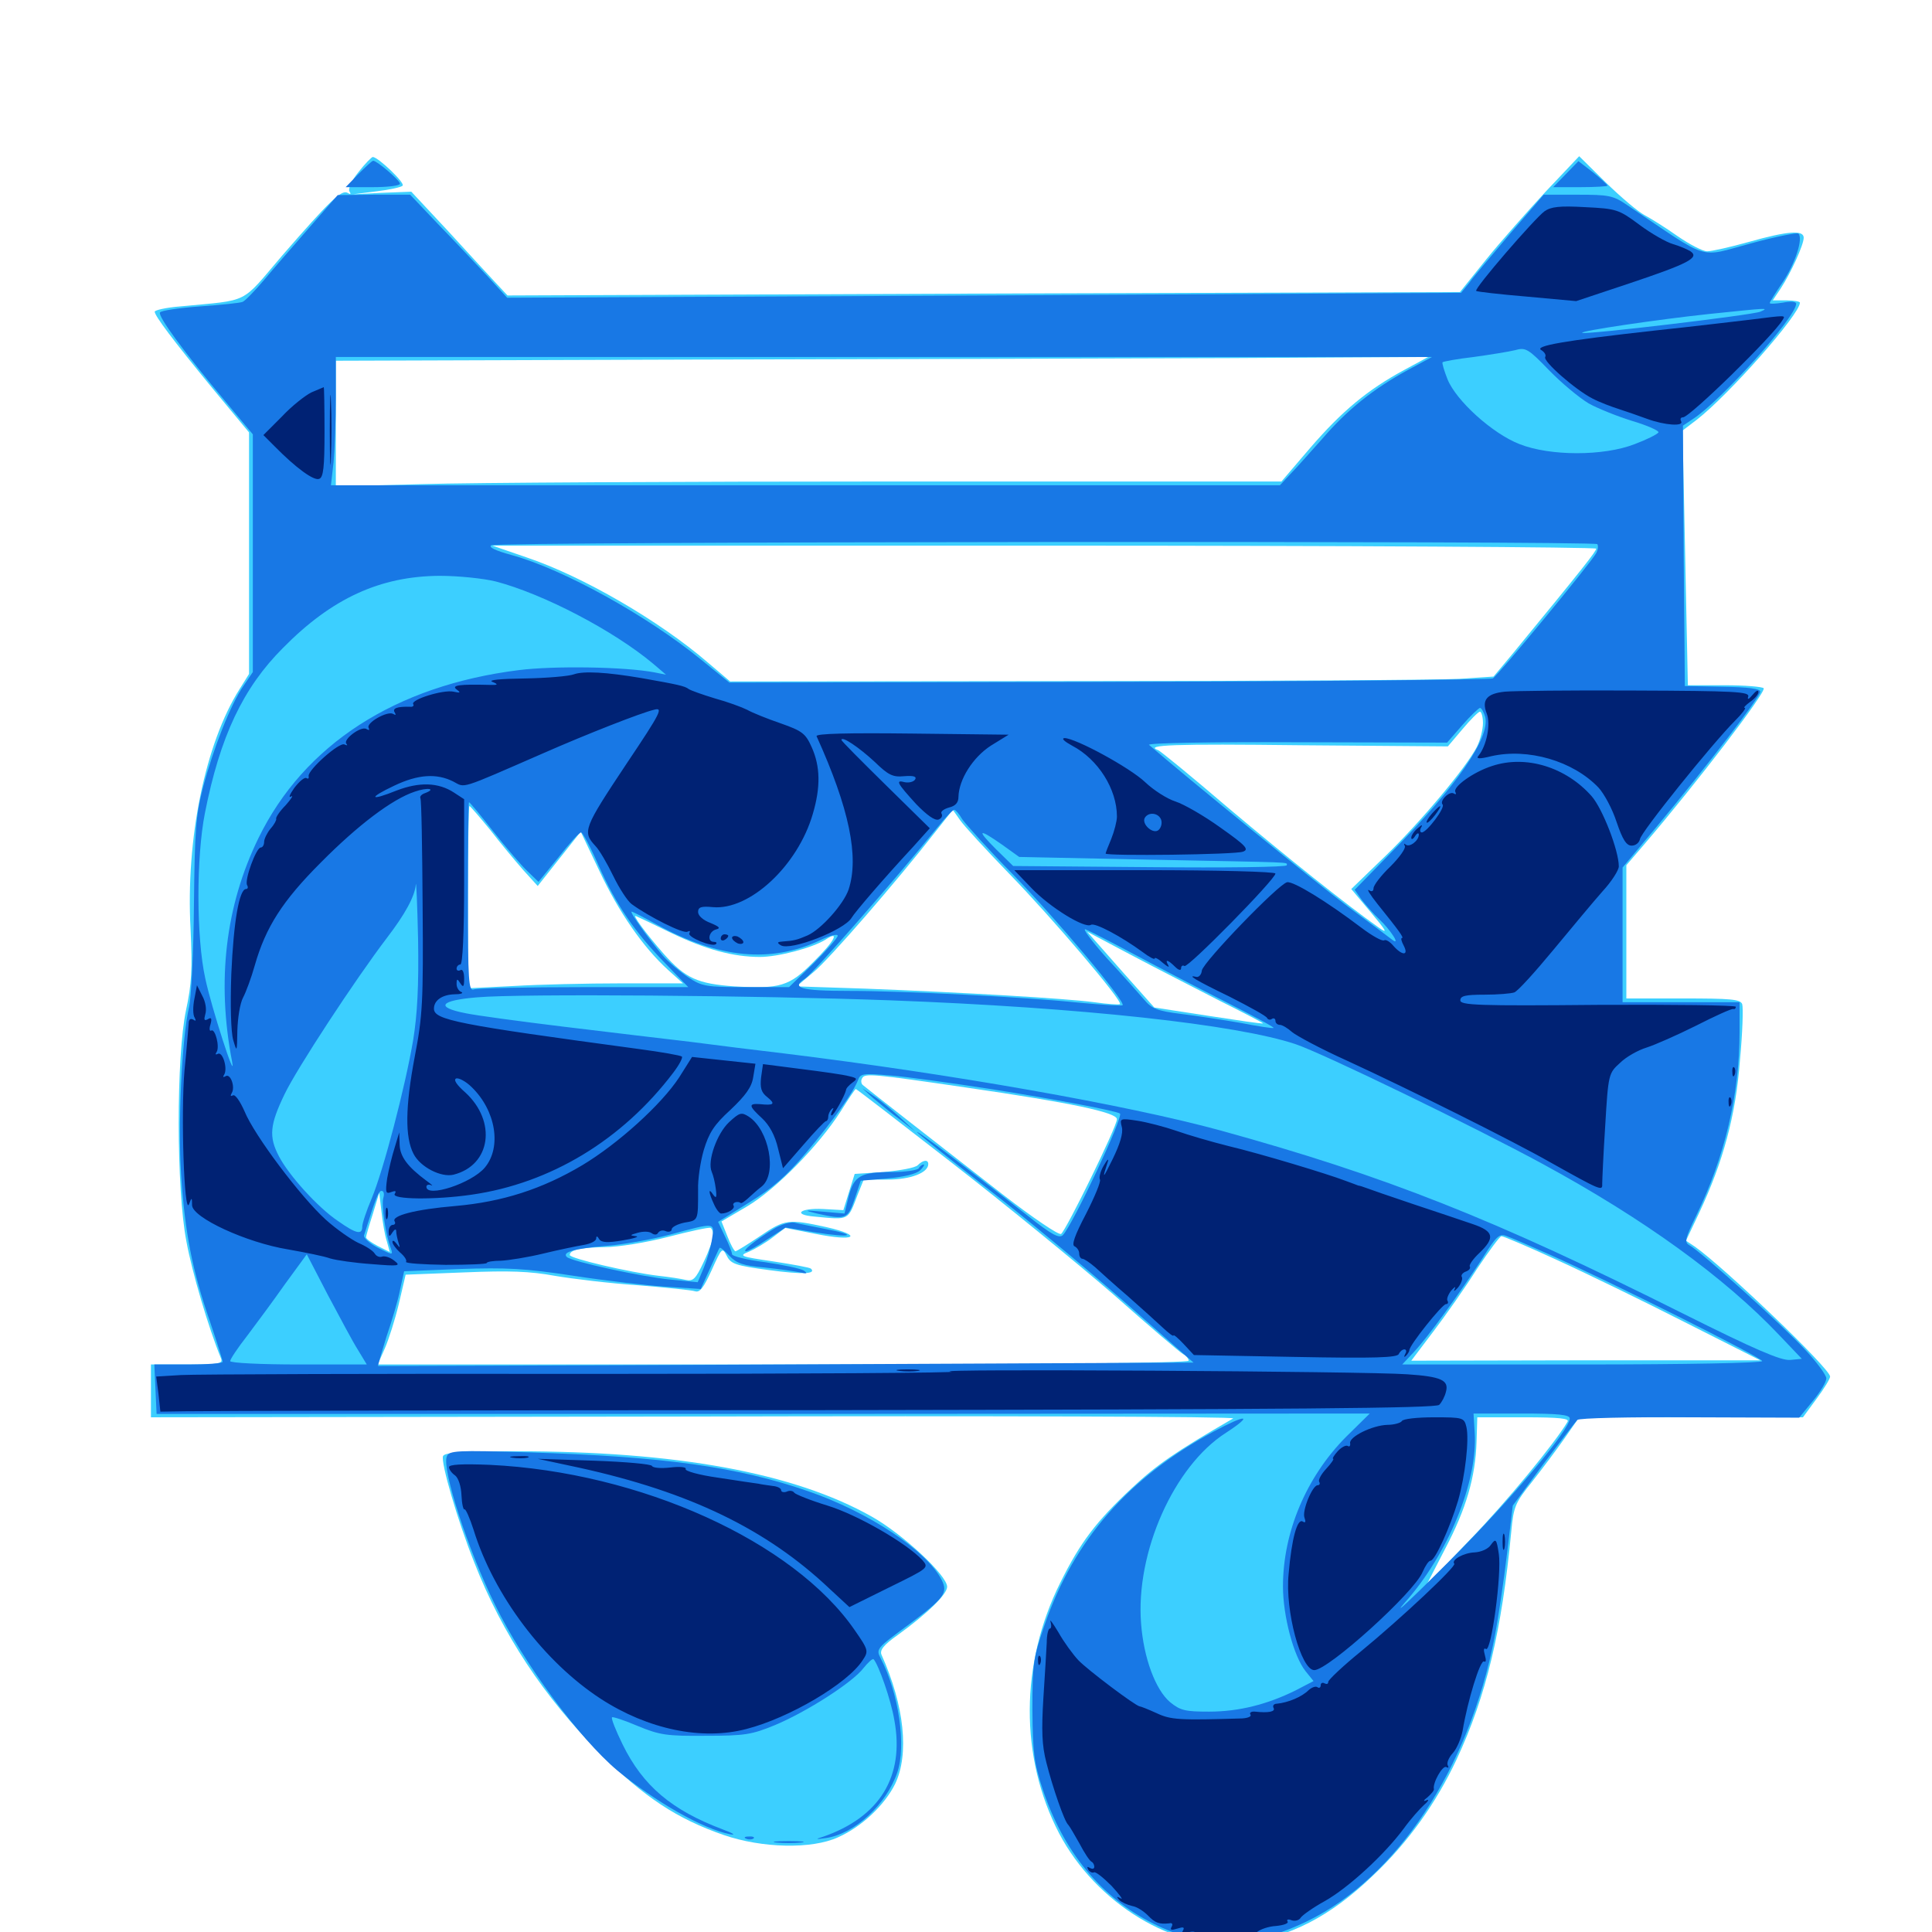 <svg xmlns="http://www.w3.org/2000/svg" viewBox="0 -1000 1000 1000">
	<path fill="#3ccfff" d="M185.547 -910.938C182.031 -906.641 180.078 -902.148 180.859 -900.977C181.836 -899.414 181.445 -899.219 179.883 -900.195C176.758 -901.953 170.703 -896.094 146.094 -867.773C124.219 -842.188 129.883 -844.922 93.359 -841.406C85.938 -840.82 80.078 -839.453 80.078 -838.672C80.078 -836.523 89.453 -824.023 109.961 -799.023L128.906 -776.172V-713.672V-651.172L124.023 -643.359C106.25 -615.234 96.094 -565.82 98.633 -519.141C99.609 -498.438 99.219 -490.625 96.289 -477.148C91.211 -453.32 91.211 -384.57 96.484 -357.422C99.414 -341.406 108.008 -312.5 114.258 -297.266C115.625 -294.141 114.062 -293.75 96.875 -293.75H78.125V-280.078V-266.406L359.57 -266.797C514.258 -267.188 639.844 -266.797 638.281 -265.82C608.203 -248.438 598.438 -241.602 585.742 -229.688C567.383 -212.5 559.18 -201.758 548.828 -180.859C527.93 -139.062 527.734 -90.234 548.242 -50.977C567.383 -14.648 608.203 10.156 642.188 5.859C667.383 2.93 688.672 -8.008 710.938 -29.492C728.906 -46.484 743.359 -66.797 753.906 -89.258C769.336 -122.266 777.344 -156.055 782.227 -207.227C783.398 -220.312 784.375 -222.266 792.969 -233.008C798.047 -239.453 805.664 -249.609 809.766 -255.469L817.383 -266.406H875.391H933.203L940.234 -275.977C944.141 -281.25 947.266 -286.328 947.266 -287.5C947.266 -291.602 892.773 -343.75 877.344 -354.688L872.656 -357.812L879.492 -372.266C891.797 -398.438 898.438 -422.461 900.586 -451.172C901.953 -465.43 902.344 -478.516 901.758 -480.273C900.781 -482.812 895.703 -483.203 871.094 -483.203H841.797V-517.773V-552.148L851.172 -563.086C878.516 -595.117 914.062 -641.602 912.891 -643.75C912.305 -644.531 903.32 -645.312 892.773 -645.312H873.633L872.266 -711.133L870.898 -777.148L878.32 -782.812C894.922 -795.703 931.641 -837.305 931.641 -843.359C931.641 -843.945 928.516 -844.531 924.609 -844.531H917.578L921.875 -850.977C926.953 -858.789 933.594 -873.242 933.594 -876.953C933.594 -881.055 925.391 -880.469 905.273 -874.805C895.508 -872.07 885.938 -869.922 883.594 -869.922C881.445 -869.922 874.609 -873.438 868.359 -877.734C862.305 -882.031 854.492 -886.914 851.172 -888.672C847.852 -890.43 839.062 -897.852 831.25 -905.469L817.383 -919.141L800.195 -900.977C790.82 -890.82 776.758 -875 769.336 -865.82L755.664 -848.828L509.18 -848.047L262.695 -847.07L257.031 -853.125C253.906 -856.445 242.773 -868.555 232.227 -880.078L212.891 -900.781L197.656 -900.195L182.617 -899.414L194.922 -900.977C201.562 -901.758 207.812 -903.125 208.398 -903.906C209.766 -905.273 195.898 -918.555 192.969 -918.75C192.383 -918.75 188.867 -915.234 185.547 -910.938ZM830.664 -899.805C831.836 -900.391 830.859 -900.781 828.125 -900.781C825.391 -900.781 824.414 -900.391 825.781 -899.805C826.953 -899.414 829.297 -899.414 830.664 -899.805ZM726.953 -808.594C707.812 -798.242 694.727 -787.305 678.32 -768.359L663.281 -750.781H463.086C352.734 -750.781 242.773 -750.195 218.359 -749.414L173.828 -748.242V-780.664V-813.281L353.125 -813.867C451.562 -814.062 578.906 -814.453 635.742 -814.648L739.258 -815.234ZM826.172 -716.016C826.172 -714.648 820.117 -706.836 783.008 -661.719L773.047 -649.805L755.273 -648.633C745.312 -648.047 656.445 -647.461 557.617 -647.461L377.93 -647.266L366.211 -657.227C341.211 -678.711 301.562 -701.758 272.461 -711.523L254.883 -717.578H540.625C697.656 -717.578 826.172 -716.797 826.172 -716.016ZM767.578 -625.781C767.578 -622.461 766.211 -616.992 764.453 -613.477C758.789 -602.539 735.352 -574.609 717.188 -557.031L699.414 -539.844L709.57 -527.734C717.578 -518.164 718.555 -516.406 713.867 -519.727C696.484 -532.031 666.602 -555.859 635.742 -581.836C616.797 -598.047 600.391 -611.523 599.414 -611.719C592.188 -614.453 607.031 -615.039 673.633 -614.258L749.414 -613.672L757.031 -622.656C761.133 -627.539 765.234 -631.641 766.016 -631.641C766.797 -631.641 767.578 -628.906 767.578 -625.781ZM253.516 -570.703C258.789 -563.867 266.602 -554.492 270.703 -549.805L278.32 -541.406L289.453 -555.469L300.586 -569.531L310.156 -549.414C320.312 -527.734 333.008 -509.57 345.703 -498.047L353.516 -491.016H321.68C304.102 -491.016 278.906 -490.43 266.016 -489.648L242.188 -488.477V-535.547C242.188 -561.523 242.578 -582.812 242.969 -582.812C243.359 -582.812 248.047 -577.344 253.516 -570.703ZM522.461 -547.656C544.336 -525.195 581.25 -481.836 579.688 -480.273C579.297 -479.883 573.242 -480.273 566.406 -481.25C551.758 -483.203 498.633 -486.328 447.852 -488.281L412.305 -489.453L420.898 -496.68C428.906 -503.125 464.258 -543.945 484.375 -569.727L493.164 -580.859L496.875 -575.586C499.023 -572.461 510.547 -559.961 522.461 -547.656ZM595.703 -553.32C557.617 -554.102 525 -555.273 523.438 -556.25C520.898 -558.008 520.898 -557.812 523.242 -554.883C525.586 -551.953 532.227 -551.562 595.508 -551.953L665.039 -552.344ZM347.656 -516.992C365.234 -508.594 379.492 -504.688 393.359 -504.688C402.734 -504.688 420.508 -509.375 427.344 -513.672C434.961 -518.75 432.031 -512.891 420.898 -501.953C408.594 -489.453 403.711 -488.086 380.078 -489.453C361.133 -490.82 354.883 -493.555 343.75 -506.055C333.984 -517.188 326.758 -527.148 329.297 -525.781C330.273 -525.391 338.477 -521.484 347.656 -516.992ZM631.25 -482.031C643.75 -475.781 653.906 -470.508 653.711 -470.312C653.516 -469.922 640.82 -471.875 625.391 -474.219L597.461 -478.516L580.078 -498.047L562.695 -517.773L585.547 -505.664C598.047 -499.023 618.75 -488.477 631.25 -482.031ZM500 -437.109C553.906 -429.297 578.125 -424.219 578.125 -420.703C578.125 -416.797 551.758 -363.086 549.219 -361.328C548.047 -360.547 534.57 -369.727 519.141 -381.641C486.719 -406.836 449.023 -436.328 446.484 -438.477C445.703 -439.258 445.508 -440.82 446.289 -441.992C447.656 -444.531 451.953 -444.141 500 -437.109ZM492.773 -398.047C519.922 -376.953 557.227 -346.484 575.977 -330.273C594.531 -313.867 610.938 -299.805 612.5 -299.023C614.062 -298.242 615.234 -296.68 615.234 -295.703C615.234 -294.531 536.719 -293.75 405.469 -293.75H195.508L199.219 -302.148C201.172 -306.641 204.492 -316.992 206.445 -325.195L209.961 -340.234L240.234 -341.406C263.867 -342.383 274.219 -341.992 287.109 -339.648C296.289 -338.086 315.625 -335.742 330.078 -334.766C344.531 -333.594 358.008 -332.227 359.766 -331.641C362.305 -330.859 364.258 -333.594 368.359 -342.578C373.633 -354.297 373.828 -354.492 376.172 -350C378.32 -345.703 380.859 -344.922 398.242 -342.578C415.625 -340.234 422.656 -340.625 419.727 -343.359C419.141 -343.945 410.547 -345.508 400.391 -347.07C382.812 -349.609 382.227 -350 387.695 -352.148C390.82 -353.516 396.484 -356.836 400 -359.57L406.445 -364.453L422.266 -361.328C442.578 -357.227 447.266 -360.352 427.734 -364.844C408.008 -369.141 406.25 -368.945 393.359 -360.156C386.914 -355.859 381.25 -352.344 380.664 -352.344C380.078 -352.344 378.125 -355.859 376.562 -359.961L373.438 -367.773L386.719 -375.586C401.562 -384.375 423.828 -407.031 435.156 -424.805C439.062 -431.055 442.578 -436.328 442.969 -436.328C443.359 -436.328 465.625 -419.141 492.773 -398.047ZM200.195 -357.617L201.758 -351.953L195.508 -355.078C192.188 -356.836 189.453 -358.789 189.453 -359.57C189.453 -360.156 191.016 -365.625 192.969 -371.68L196.289 -382.617L197.461 -372.852C198.047 -367.383 199.219 -360.547 200.195 -357.617ZM369.141 -360.547C369.141 -358.789 366.992 -352.539 364.258 -346.875C360.156 -338.086 358.789 -336.719 355.078 -337.5C352.539 -338.086 346.289 -339.062 340.82 -339.648C325.977 -341.406 294.922 -348.633 294.922 -350.391C294.922 -353.125 300.781 -354.297 313.086 -354.492C319.727 -354.492 334.375 -356.836 345.703 -359.766C357.031 -362.695 366.797 -364.844 367.773 -364.453C368.555 -364.062 369.141 -362.305 369.141 -360.547ZM805.859 -347.852C820.898 -341.016 850.586 -326.562 872.07 -315.625L911.133 -295.898H820.703L730.469 -295.703L741.992 -310.938C748.242 -319.141 758.398 -333.594 764.453 -343.164C770.703 -352.539 776.367 -360.156 777.148 -360.156C778.125 -360.156 791.016 -354.688 805.859 -347.852ZM811.328 -264.062C804.883 -253.125 779.492 -222.266 760.742 -202.93L738.281 -179.492L747.852 -198.047C758.984 -219.141 763.672 -235.547 764.258 -253.711L764.648 -266.406H788.672C807.422 -266.406 812.5 -265.82 811.328 -264.062ZM475 -396.875C473.633 -395.508 465.82 -394.141 457.422 -393.359L442.383 -392.383L439.453 -383.008L436.523 -373.633L425.977 -374.219C414.062 -374.805 409.961 -371.289 421.484 -370.312C440.039 -368.555 438.672 -367.969 444.141 -382.227L447.07 -389.453H459.375C471.289 -389.453 480.469 -392.969 480.469 -397.461C480.469 -400 477.734 -399.609 475 -396.875ZM229.297 -246.289C228.125 -242.969 236.719 -213.281 245.508 -191.211C259.961 -154.297 281.641 -121.484 310.547 -92.578C333.398 -69.727 350.391 -58.594 374.609 -50.195C394.531 -43.359 420.117 -42.773 433.789 -49.023C446.094 -54.492 457.812 -65.625 463.281 -76.562C470.703 -91.992 468.164 -116.992 456.25 -143.555C455.273 -145.898 457.422 -148.633 464.648 -153.711C480.273 -165.039 490.234 -174.805 490.234 -178.711C490.234 -184.57 467.188 -206.055 451.172 -215.039C410.938 -237.695 350.195 -248.828 266.992 -248.828C238.867 -248.828 230.078 -248.242 229.297 -246.289Z"/>
	<path fill="#1878e5" d="M185.547 -909.961L178.906 -903.125H192.969C200.781 -903.125 207.031 -903.906 207.031 -904.883C207.031 -906.641 195.117 -916.797 193.164 -916.797C192.578 -916.797 189.258 -913.672 185.547 -909.961ZM810.547 -909.961L803.906 -903.125H817.969C825.781 -903.125 832.031 -903.516 832.031 -903.906C832.031 -904.297 828.711 -907.422 824.609 -910.742L816.992 -916.602ZM159.961 -882.031C151.758 -872.656 141.211 -860.547 136.523 -854.883C131.836 -849.414 126.953 -844.336 125.586 -843.75C124.219 -843.164 114.453 -842.188 103.516 -841.406C92.773 -840.625 83.398 -839.258 82.812 -838.281C81.641 -836.328 94.727 -818.359 117.188 -791.602L130.859 -775.195V-713.672V-652.148L125.977 -644.922C119.336 -635.352 110.352 -612.5 105.078 -592.383C101.367 -578.125 100.781 -570.117 100.391 -532.031C100.195 -507.422 99.023 -483.984 97.852 -478.711C94.141 -462.891 91.992 -418.359 93.75 -391.992C95.703 -361.719 99.609 -342.188 108.594 -316.211C112.305 -305.273 115.234 -295.898 115.234 -295.117C115.234 -294.336 107.227 -293.75 97.656 -293.75H79.883L80.469 -280.859L81.055 -268.164H394.922L708.984 -268.359L696.68 -256.25C676.172 -235.547 664.062 -207.031 664.062 -178.906C664.062 -163.672 669.531 -142.773 675.781 -134.961L679.883 -129.883L670.508 -125C655.859 -117.773 641.211 -114.062 625.781 -114.062C613.477 -114.062 610.938 -114.648 605.664 -118.945C598.047 -125.391 591.992 -141.797 590.625 -159.57C587.695 -196.484 607.617 -241.211 634.57 -258.398C649.219 -267.969 645.117 -268.164 628.125 -258.984C584.18 -235.352 555.664 -202.734 540.625 -158.789C534.766 -141.797 534.375 -138.672 534.375 -115.039C534.57 -92.969 535.156 -87.695 539.648 -74.023C550.391 -41.602 569.922 -17.773 597.07 -4.297C623.242 8.789 647.852 8.398 676.758 -5.664C722.852 -28.125 760.156 -84.375 773.438 -151.758C775.586 -162.695 778.516 -182.812 780.078 -196.289L783.008 -220.703L798.828 -242.188C807.617 -253.906 815.625 -264.258 816.406 -265.039C817.188 -266.016 843.359 -266.602 874.609 -266.406L931.25 -266.211L938.281 -274.805C942.188 -279.492 945.312 -284.766 945.312 -286.523C945.312 -288.281 940.234 -295.117 934.18 -301.562C923.047 -313.672 880.273 -352.344 874.414 -355.469C871.68 -357.031 872.266 -358.984 877.93 -370.703C892.773 -401.172 900.391 -433.594 900.391 -465.82V-481.25H870.117H839.844V-516.016V-550.977L857.617 -572.266C883.594 -603.516 911.133 -639.453 911.133 -641.992C911.133 -643.555 904.883 -644.336 891.602 -644.531L872.07 -644.922L871.484 -712.305L871.094 -779.688L876.367 -783.203C890.82 -792.578 929.688 -835.938 929.688 -842.773C929.688 -843.945 926.758 -844.141 922.852 -843.359C919.141 -842.773 916.016 -842.578 916.016 -843.164C916.016 -843.75 919.141 -848.633 922.852 -854.102C929.297 -863.867 933.398 -876.562 930.859 -879.102C930.273 -879.688 919.141 -877.539 906.25 -874.023C878.516 -866.602 885.938 -864.453 842.383 -893.75C834.961 -898.828 832.812 -899.219 816.602 -899.219H799.023L781.836 -879.297C772.461 -868.164 762.695 -856.836 760.547 -853.711L756.25 -848.438L509.375 -847.07L262.5 -845.898L251.953 -857.422C246.094 -863.672 234.766 -875.781 226.758 -883.984L212.305 -899.219H193.555L174.805 -899.023ZM911.133 -838.672C907.031 -836.914 820.117 -826.562 818.945 -827.734C817.969 -828.711 857.422 -834.57 884.766 -837.5C915.234 -840.625 916.016 -840.82 911.133 -838.672ZM822.266 -791.211C827.148 -788.477 837.5 -784.375 845.117 -782.031C852.93 -779.688 858.984 -776.953 858.398 -776.172C857.812 -775.195 852.344 -772.461 846.094 -770.117C830.078 -763.867 802.344 -763.867 786.523 -770.117C772.461 -775.586 753.711 -792.578 749.219 -803.711C747.461 -808.203 746.289 -812.109 746.68 -812.5C747.07 -812.891 754.297 -814.258 762.891 -815.234C771.289 -816.406 781.055 -817.969 784.18 -818.75C789.648 -820.312 791.016 -819.531 801.758 -808.398C808.203 -801.758 817.383 -794.141 822.266 -791.211ZM728.906 -808.594C710.938 -798.828 697.266 -787.891 684.375 -772.852C677.93 -765.625 670.508 -757.227 667.578 -754.297L662.5 -748.828H416.797H171.289L172.656 -760.742C173.242 -767.383 173.828 -782.422 173.828 -793.945V-815.234H457.617H741.211ZM826.758 -718.359C827.344 -717.578 827.148 -715.43 826.172 -713.672C823.438 -708.594 775.391 -650.391 772.656 -648.828C771.484 -648.242 682.031 -647.266 574.023 -647.07L377.539 -646.68L363.086 -658.398C335.156 -681.25 291.406 -705.469 264.844 -712.695C256.25 -715.039 252.734 -716.797 254.297 -717.773C257.227 -719.727 824.805 -720.117 826.758 -718.359ZM256.641 -699.023C281.25 -692.578 317.578 -673.633 338.086 -656.445L344.727 -650.781L338.867 -651.953C323.828 -654.883 286.523 -655.469 268.359 -653.125C204.688 -645.117 157.422 -614.648 133.789 -566.211C116.602 -531.055 112.109 -491.992 120.117 -450.586C122.461 -438.086 109.375 -478.711 106.25 -493.555C101.562 -514.844 101.562 -556.25 106.055 -579.102C113.867 -618.75 125.781 -643.945 146.484 -664.648C171.875 -690.43 196.875 -701.758 227.539 -701.953C237.305 -701.953 250.391 -700.586 256.641 -699.023ZM768.75 -628.906C771.289 -618.164 754.297 -593.359 719.922 -558.594L701.172 -539.453L704.883 -534.18C707.031 -531.445 710.938 -526.953 713.867 -524.219C719.727 -518.75 725.391 -509.961 720.508 -513.672C718.945 -514.844 708.594 -522.656 697.266 -531.055C681.836 -542.578 613.867 -597.852 594.727 -614.453C593.75 -615.43 627.344 -616.016 670.898 -615.82L749.023 -615.625L756.836 -624.609C761.133 -629.492 765.234 -633.398 766.016 -633.594C766.797 -633.594 767.969 -631.445 768.75 -628.906ZM255.273 -569.727C261.914 -561.328 269.922 -551.953 273.047 -549.023L278.711 -543.555L289.062 -556.25C294.531 -563.281 299.805 -569.141 300.781 -569.141C301.562 -569.141 305.664 -561.523 309.766 -552.148C318.945 -531.445 328.711 -517.383 344.336 -501.367L356.25 -489.062H302.344C272.656 -489.062 247.07 -488.477 245.312 -487.891C242.578 -486.719 242.188 -491.797 242.188 -535.742C242.188 -562.695 242.383 -584.766 242.773 -584.766C243.164 -584.766 248.828 -577.93 255.273 -569.727ZM498.047 -575.977C499.805 -573.438 511.523 -560.352 524.414 -547.266C547.266 -523.828 582.812 -481.445 581.055 -479.688C580.664 -479.297 570.312 -479.883 558.203 -481.055C529.688 -483.984 468.164 -487.109 439.453 -487.109C414.258 -487.109 409.18 -488.672 416.797 -493.555C420.898 -496.289 462.891 -544.141 485.156 -571.68C489.258 -576.758 493.164 -580.859 493.945 -580.859C494.531 -580.859 496.484 -578.711 498.047 -575.977ZM518.555 -562.891L527.539 -556.445L593.359 -555.078C671.875 -553.516 666.016 -553.906 666.016 -552.148C666.016 -551.172 634.18 -550.781 595.312 -551.172L524.414 -551.758L515.625 -560.352C505.273 -570.703 506.25 -571.484 518.555 -562.891ZM213.867 -461.719C209.766 -437.5 198.438 -394.141 192.383 -379.688C189.648 -373.242 187.5 -366.797 187.5 -365.039C187.5 -360.742 184.375 -361.328 175 -367.969C164.453 -375 149.414 -391.797 144.336 -401.562C139.062 -411.719 139.648 -417.773 147.266 -433.594C153.711 -447.07 183.984 -493.164 200.195 -514.453C209.766 -526.953 214.648 -535.938 215.234 -542.188C215.43 -544.727 216.016 -531.836 216.406 -513.477C216.797 -489.844 216.016 -475 213.867 -461.719ZM340.234 -521.289C372.07 -503.906 399.023 -501.367 424.414 -513.281C429.492 -515.82 433.594 -516.797 433.594 -515.625C433.594 -514.648 427.93 -508.203 421.094 -501.367L408.398 -489.062H386.133C365.43 -489.062 363.281 -489.453 356.25 -494.141C352.148 -496.875 346.094 -501.953 343.164 -505.273C336.328 -513.281 325.586 -528.125 326.953 -528.125C327.539 -528.125 333.594 -525 340.234 -521.289ZM585.938 -506.641C597.266 -500.586 618.555 -489.453 633.203 -482.031C647.852 -474.609 659.57 -468.359 659.18 -467.969C658.984 -467.578 651.367 -468.75 642.383 -470.508C633.398 -472.07 619.336 -474.219 611.328 -475.195C598.828 -476.758 596.094 -477.93 592.188 -482.617C589.648 -485.547 581.055 -495.312 572.852 -504.102C564.844 -513.086 559.961 -519.727 561.914 -518.945C563.867 -518.164 574.609 -512.695 585.938 -506.641ZM460.938 -482.227C560.156 -478.516 640.039 -469.727 670.508 -459.57C684.57 -454.883 763.477 -416.602 798.633 -397.461C850.781 -369.141 892.383 -339.062 920.898 -308.984L932.617 -296.68L926.562 -296.094C921.875 -295.703 908.594 -301.367 871.094 -320.117C772.852 -369.336 716.797 -391.406 631.836 -414.844C583.203 -428.125 492.188 -444.141 406.25 -454.688C392.773 -456.25 370.898 -458.984 357.422 -460.742C343.945 -462.305 314.648 -465.82 291.992 -468.555C269.531 -471.289 246.289 -474.414 240.82 -475.586C225 -478.711 227.734 -482.227 247.07 -483.789C268.945 -485.742 392.969 -484.766 460.938 -482.227ZM512.695 -436.328C544.922 -431.25 577.93 -425 579.688 -423.633C581.641 -422.07 555.273 -366.211 550.195 -360.742C548.242 -358.789 544.336 -360.938 532.227 -370.508C498.242 -397.266 474.609 -415.039 474.609 -414.062C474.609 -413.672 490.234 -401.172 509.18 -386.328C528.32 -371.68 560.547 -344.922 580.859 -327.148L617.773 -294.727L407.031 -293.75C291.211 -293.164 196.094 -292.969 195.703 -292.969C195.508 -293.164 197.461 -299.805 200 -308.008C202.734 -316.016 206.055 -326.953 207.031 -332.227L209.18 -341.992L237.891 -343.164C261.914 -343.945 271.484 -343.555 296.875 -339.648C313.477 -337.109 335.156 -334.57 344.922 -333.984L362.695 -332.812L367.383 -343.164C369.922 -348.633 372.07 -353.711 372.461 -354.102C372.852 -354.492 375 -352.734 377.539 -350C381.25 -346.094 384.57 -344.922 395.703 -343.945C403.125 -343.164 411.328 -341.992 414.062 -341.406C417.773 -340.625 418.164 -340.82 416.016 -342.383C414.453 -343.359 405.469 -345.312 396.094 -346.68C386.719 -347.852 378.906 -349.805 378.906 -350.781C378.906 -351.758 377.344 -355.859 375.195 -360.156L371.68 -367.578L387.695 -377.539C399.805 -384.961 407.031 -391.211 417.383 -403.516C431.641 -420.508 441.797 -434.766 444.141 -441.016C445.312 -444.336 446.875 -444.531 460.547 -443.359C468.75 -442.773 492.383 -439.453 512.695 -436.328ZM198.438 -380.078C197.266 -376.562 199.609 -360.547 202.344 -353.711C203.516 -350.195 203.125 -350.391 195.703 -354.102C191.211 -356.445 187.891 -359.375 188.477 -360.742C194.336 -379.492 195.898 -383.594 197.461 -383.594C198.633 -383.594 199.023 -382.031 198.438 -380.078ZM368.555 -358.789C367.969 -354.688 366.016 -348.047 364.258 -343.75L361.133 -336.328L347.07 -337.695C332.422 -339.062 295.703 -347.07 293.359 -349.414C290.82 -351.953 297.461 -353.711 313.086 -355.078C321.875 -355.664 337.109 -358.398 346.68 -360.938C370.508 -367.383 369.922 -367.383 368.555 -358.789ZM801.758 -350.781C832.617 -337.109 912.109 -297.266 912.109 -295.508C912.109 -294.531 873.047 -293.75 818.945 -293.75H725.781L731.836 -300.195C738.867 -307.617 755.469 -330.469 767.383 -348.828C774.609 -360.352 776.172 -361.719 779.883 -360.156C782.227 -359.375 792.188 -355.078 801.758 -350.781ZM185.352 -301.172L189.844 -293.75H154.492C134.961 -293.75 119.141 -294.531 119.141 -295.508C119.141 -296.484 123.047 -302.344 127.93 -308.594C132.812 -315.039 141.602 -326.953 147.656 -335.547L158.789 -350.781L169.727 -329.688C175.977 -317.969 182.812 -305.078 185.352 -301.172ZM664.648 -294.336C672.266 -294.531 666.016 -294.922 650.391 -294.922C634.766 -294.922 628.516 -294.531 636.328 -294.336C643.945 -293.945 656.836 -293.945 664.648 -294.336ZM812.5 -265.82C812.5 -259.961 783.398 -225.195 750.391 -192.188C730.469 -172.266 720.117 -162.5 727.148 -170.508C749.609 -195.703 765.039 -233.398 763.281 -258.594L762.695 -268.359H787.695C806.25 -268.359 812.5 -267.773 812.5 -265.82ZM452.148 -431.445C455.469 -428.711 461.523 -423.633 465.82 -420.508L473.633 -414.453L465.82 -421.68C461.523 -425.586 455.469 -430.664 452.148 -432.812L446.289 -436.719ZM475.586 -395.312C475 -394.336 468.75 -393.359 461.719 -393.359C445.508 -393.359 441.992 -391.406 439.258 -380.664L437.109 -371.875L425.977 -372.852C416.016 -373.633 415.82 -373.633 422.852 -371.875C437.695 -368.555 438.867 -368.945 442.383 -379.492L445.508 -388.867L459.375 -390.039C467.969 -390.82 474.414 -392.383 476.367 -394.336C477.93 -395.898 478.711 -397.266 478.125 -397.266C477.344 -397.266 476.172 -396.484 475.586 -395.312ZM400.391 -363.867C390.82 -358.008 383.789 -352.344 386.133 -352.344C387.109 -352.344 392.188 -355.078 397.266 -358.594L406.641 -364.648L422.07 -362.109C440.625 -359.18 444.727 -360.547 427.344 -363.867C420.508 -365.234 413.281 -366.602 411.133 -367.188C408.984 -367.578 404.102 -366.211 400.391 -363.867ZM231.25 -246.094C228.711 -239.453 241.992 -198.242 256.25 -169.336C270.898 -139.258 299.805 -100.195 319.531 -83.594C339.258 -67.383 363.867 -53.32 377.93 -50.586C381.25 -50 379.297 -51.172 374.023 -53.125C347.656 -63.086 332.812 -75.586 322.266 -97.07C318.75 -104.297 316.211 -110.547 316.797 -111.133C317.188 -111.523 323.242 -109.57 330.078 -106.641C341.406 -101.953 345.117 -101.367 365.234 -101.562C385.547 -101.562 389.062 -102.148 400.977 -107.031C417.383 -113.867 441.211 -129.102 446.875 -136.523C449.219 -139.453 451.562 -141.602 452.148 -141.211C454.688 -138.477 461.133 -120.312 462.891 -109.766C468.359 -80.469 455.273 -59.375 425.781 -49.219C421.875 -48.047 422.07 -47.852 427.539 -48.633C442.383 -50.781 458.789 -66.016 464.453 -82.617C469.141 -96.289 465.234 -123.633 455.859 -141.602C453.32 -146.484 453.711 -146.875 469.922 -158.789C489.062 -173.047 490.82 -175.586 487.305 -182.422C479.492 -197.461 449.609 -217.383 418.359 -228.125C381.836 -240.82 343.359 -246.094 274.023 -248.242C235.938 -249.414 232.422 -249.219 231.25 -246.094ZM386.328 -48.242C384.766 -48.828 385.352 -49.414 387.5 -49.414C389.648 -49.609 390.82 -49.023 390.039 -48.438C389.453 -47.852 387.695 -47.656 386.328 -48.242ZM401.953 -46.289C398.438 -46.68 401.172 -47.07 408.203 -47.07C415.234 -47.07 417.969 -46.68 414.648 -46.289C411.133 -45.898 405.273 -45.898 401.953 -46.289Z"/>
	<path fill="#002274" d="M799.414 -890.625C794.141 -886.719 762.891 -850.586 764.062 -849.414C764.453 -849.023 776.172 -847.656 790.234 -846.484L815.82 -844.141L843.359 -853.32C873.633 -863.477 879.883 -866.602 875 -869.922C873.438 -870.898 869.336 -872.656 866.016 -873.633C862.5 -874.609 854.688 -879.102 848.633 -883.594C837.891 -891.602 836.719 -891.992 820.508 -892.773C807.227 -893.555 802.734 -892.969 799.414 -890.625ZM906.25 -834.57C899.219 -833.789 876.953 -831.055 856.445 -828.906C809.18 -823.633 793.75 -820.898 797.852 -818.75C799.414 -817.773 800.391 -816.211 799.805 -815.234C798.438 -813.086 815.43 -798.242 824.219 -793.75C827.93 -791.797 834.18 -789.453 837.891 -788.281C841.602 -787.109 848.242 -784.766 852.539 -783.203C861.523 -779.883 871.875 -779.102 870.117 -782.031C869.531 -783.203 869.922 -783.984 871.094 -783.984C874.609 -783.984 917.969 -826.367 922.656 -834.375C924.219 -836.914 924.805 -836.914 906.25 -834.57ZM170.703 -777.148C170.703 -761.133 171.094 -754.688 171.289 -763.086C171.68 -771.484 171.68 -784.57 171.289 -792.383C171.094 -800.195 170.703 -793.359 170.703 -777.148ZM161.133 -796.875C158.008 -795.312 150.977 -789.844 145.898 -784.375L136.328 -774.805L141.992 -769.141C153.125 -757.812 162.5 -750.977 165.234 -752.148C167.383 -752.93 167.969 -758.203 167.969 -776.367C167.969 -789.062 167.773 -799.609 167.578 -799.609C167.188 -799.414 164.453 -798.242 161.133 -796.875ZM297.07 -650.977C294.531 -650 283.008 -649.023 271.68 -648.828C258.594 -648.633 252.344 -648.047 254.883 -647.07C258.203 -645.703 257.812 -645.312 252.93 -645.508C238.086 -645.898 233.398 -645.312 236.328 -643.164C238.672 -641.406 238.281 -641.211 234.766 -641.992C229.492 -643.164 212.5 -637.891 213.867 -635.547C214.453 -634.766 213.672 -633.984 212.305 -634.18C205.664 -634.375 202.93 -633.398 204.297 -631.25C205.078 -629.883 204.883 -629.688 203.516 -630.469C200.586 -632.227 189.258 -625.781 190.82 -623.242C191.406 -622.07 191.016 -621.875 189.648 -622.656C186.914 -624.414 177.344 -617.188 179.297 -615.039C180.078 -614.062 179.688 -614.062 178.32 -614.648C175.781 -616.211 158.984 -601.172 159.766 -598.242C159.961 -597.07 159.57 -596.68 158.594 -597.266C157.617 -597.852 154.883 -595.508 152.344 -592.188C150 -588.867 149.219 -586.914 150.586 -587.695C152.148 -588.672 150.781 -586.523 147.852 -583.203C144.727 -580.078 142.578 -576.758 142.969 -576.172C143.164 -575.586 141.992 -573.242 140.039 -571.094C138.281 -568.945 136.719 -565.82 136.719 -564.258C136.719 -562.695 135.938 -561.328 134.961 -561.328C132.617 -561.328 126.367 -544.336 127.93 -541.797C128.516 -540.82 128.32 -539.844 127.344 -539.844C123.828 -539.844 120.898 -522.852 119.727 -495.898C119.141 -479.688 119.531 -465.82 120.703 -461.719C122.656 -455.078 122.656 -455.273 122.852 -466.602C123.047 -473.047 124.219 -480.664 125.781 -483.594C127.344 -486.523 130.078 -493.945 131.836 -500.195C137.5 -520.117 146.289 -533.789 166.016 -553.516C185.156 -572.852 202.93 -586.328 214.648 -590.234C221.289 -592.578 226.172 -591.797 219.922 -589.453C218.164 -588.867 217.188 -587.695 217.578 -586.914C218.164 -586.133 218.555 -560.938 218.75 -531.055C219.141 -481.25 218.75 -474.219 214.648 -452.93C209.766 -427.148 209.57 -411.328 214.062 -402.734C217.578 -395.898 228.32 -390.43 234.766 -391.992C254.102 -396.875 257.227 -419.531 240.82 -434.57C236.328 -438.477 234.57 -441.211 236.133 -441.797C237.5 -442.188 241.211 -440.234 244.141 -437.305C256.641 -425.195 259.766 -406.25 250.977 -395.703C244.141 -387.5 220.703 -379.883 220.703 -385.742C220.703 -386.719 221.875 -387.109 223.242 -386.523C224.414 -385.938 223.438 -386.914 220.703 -388.867C210.938 -396.094 207.031 -401.367 206.836 -407.617L206.641 -413.867L204.297 -406.055C202.93 -401.758 201.172 -394.531 200.391 -390.039C199.414 -382.812 199.609 -381.836 202.539 -383.008C204.688 -383.789 205.273 -383.594 204.297 -382.031C202.539 -379.102 225.586 -378.906 244.141 -381.641C284.961 -387.5 322.07 -409.961 348.438 -444.727C351.562 -448.828 353.516 -452.539 352.93 -453.125C352.344 -453.711 342.383 -455.469 330.664 -457.031C236.523 -469.727 224.609 -472.07 224.609 -477.93C224.609 -482.227 228.906 -485.156 235.156 -485.352C238.477 -485.352 240.039 -485.938 238.867 -486.523C237.5 -486.914 236.328 -488.867 236.328 -490.625C236.328 -493.555 236.719 -493.555 238.281 -491.016C239.844 -488.672 240.234 -489.258 240.234 -493.555C240.234 -496.68 239.453 -498.633 238.281 -497.852C237.305 -497.266 236.328 -497.656 236.328 -498.633C236.328 -499.805 237.305 -500.781 238.281 -500.781C239.453 -500.781 240.234 -516.406 240.234 -543.555V-586.328L235.156 -589.648C226.953 -595.117 216.992 -595.312 205.273 -590.82C191.211 -585.156 190.43 -586.914 204.102 -593.359C216.406 -599.219 225.977 -599.805 234.57 -595.508C241.016 -592.188 236.914 -590.82 281.25 -610.156C303.906 -620.117 331.836 -631.055 338.477 -632.617C343.359 -633.984 342.383 -631.641 324.414 -604.883C301.953 -571.094 301.367 -569.531 308.203 -562.109C310.156 -560.156 314.258 -553.125 317.383 -546.68C320.508 -540.234 324.805 -533.594 326.953 -532.031C335.742 -525.586 353.906 -516.406 355.859 -517.773C357.031 -518.359 357.422 -518.164 356.836 -516.992C355.469 -515.039 368.75 -509.57 370.508 -511.328C371.289 -511.914 370.703 -512.5 369.531 -512.5C365.82 -512.5 366.797 -517.969 370.703 -518.945C373.047 -519.531 372.461 -520.312 367.773 -522.266C364.062 -523.633 361.328 -525.977 361.328 -527.93C361.328 -530.469 362.891 -531.055 368.945 -530.469C387.891 -528.711 412.891 -551.758 420.703 -578.711C424.805 -592.578 424.609 -603.32 420.117 -613.281C416.992 -620.312 415.234 -621.68 404.102 -625.586C397.266 -627.93 389.453 -631.055 386.719 -632.617C383.984 -633.984 376.562 -636.719 370.117 -638.477C363.672 -640.43 357.617 -642.578 356.445 -643.359C354.492 -644.922 350.781 -645.703 332.031 -649.023C313.672 -652.148 301.953 -652.734 297.07 -650.977ZM214.844 -386.523C214.844 -386.914 213.086 -387.109 211.133 -386.914C208.984 -386.914 207.617 -385.938 208.203 -385.156C208.984 -383.984 214.844 -385.156 214.844 -386.523ZM778.906 -641.992C769.531 -641.016 766.797 -637.695 769.531 -630.664C771.68 -625.195 769.531 -614.062 765.234 -608.789C763.867 -607.227 765.625 -607.031 771.875 -608.594C790.82 -612.891 814.062 -606.25 827.344 -592.383C830.273 -589.258 834.57 -581.25 836.719 -574.609C839.844 -565.43 841.797 -562.305 844.531 -562.305C846.68 -562.305 848.438 -563.867 848.828 -565.625C849.219 -569.141 886.328 -615.234 898.047 -626.953C901.758 -630.664 903.906 -633.594 903.125 -633.594C902.148 -633.594 903.516 -634.961 905.859 -636.719C908.203 -638.281 910.156 -640.625 910.156 -641.797C910.156 -643.164 908.789 -642.383 907.031 -640.234C905.078 -637.891 904.297 -637.695 904.883 -639.453C905.664 -641.992 898.047 -642.383 845.898 -642.578C813.086 -642.773 782.812 -642.383 778.906 -641.992ZM422.656 -618.945C439.648 -581.445 444.727 -556.445 439.258 -539.648C436.719 -532.031 425 -518.945 417.969 -515.82C412.5 -513.477 410.938 -513.086 405.273 -512.695C402.344 -512.5 401.953 -512.109 404.102 -510.742C408.984 -507.617 437.109 -518.555 440.82 -525C442.383 -527.734 457.422 -545.312 472.656 -561.719L481.25 -571.289L458.398 -593.75C445.898 -606.055 435.547 -616.406 435.547 -616.992C435.547 -619.336 444.727 -613.086 452.734 -605.664C459.766 -598.828 462.109 -597.656 467.969 -598.242C473.047 -598.633 474.609 -598.047 473.633 -596.484C472.852 -595.312 470.508 -594.727 468.359 -595.117C463.281 -596.484 464.258 -594.727 474.219 -583.789C479.688 -578.125 483.789 -575.195 485.742 -575.781C487.305 -576.367 488.086 -577.734 487.305 -578.906C486.719 -579.883 488.477 -581.25 491.211 -582.031C494.531 -582.812 496.094 -584.57 496.094 -587.5C496.289 -596.484 503.516 -608.008 512.891 -614.062L522.07 -619.727L471.875 -620.312C439.062 -620.703 422.07 -620.312 422.656 -618.945ZM554.883 -614.062C568.359 -607.031 578.125 -591.602 578.125 -577.344C578.125 -575 576.758 -569.727 575.195 -565.82C573.633 -562.109 572.266 -558.594 572.266 -558.203C572.266 -556.836 639.648 -557.617 643.359 -559.18C646.68 -560.352 644.922 -562.305 631.641 -571.68C623.242 -577.734 612.695 -583.789 608.398 -585.156C604.102 -586.523 597.07 -591.016 592.773 -595.117C584.766 -602.734 556.641 -617.969 550.977 -617.969C549.219 -617.773 550.977 -616.211 554.883 -614.062ZM600.977 -575.781C601.562 -574.219 601.172 -571.875 599.805 -570.508C597.07 -567.773 590.625 -573.438 592.578 -576.758C594.531 -579.883 599.609 -579.297 600.977 -575.781ZM772.266 -603.516C762.5 -600.391 751.758 -592.578 753.32 -590.039C753.906 -588.867 753.516 -588.672 752.539 -589.258C750.195 -590.82 744.922 -585.352 746.68 -583.594C748.242 -582.031 738.477 -569.141 735.938 -569.141C734.961 -569.141 734.766 -570.312 735.547 -571.68C736.523 -573.242 735.938 -573.242 733.789 -571.289C732.031 -569.922 730.469 -567.578 730.469 -566.406C730.469 -565.234 731.445 -565.625 732.422 -567.188C733.398 -568.75 734.375 -569.141 734.375 -567.969C734.375 -564.844 729.492 -561.133 727.539 -562.891C726.562 -563.672 726.562 -563.281 727.148 -562.109C727.734 -560.938 724.414 -556.25 719.727 -551.562C714.844 -546.875 710.938 -541.797 710.938 -540.234C710.938 -538.672 709.961 -538.281 708.594 -539.258C707.227 -540.039 709.18 -536.914 712.891 -532.227C724.023 -518.359 726.953 -514.453 725.586 -514.453C725 -514.453 725.391 -512.695 726.562 -510.547C729.297 -505.273 725.781 -505.273 721.289 -510.352C719.531 -512.5 717.383 -513.867 716.406 -513.281C715.43 -512.695 710.156 -515.625 704.492 -519.922C686.719 -533.398 669.531 -543.945 666.211 -543.359C661.914 -542.578 622.852 -502.148 622.07 -497.656C621.875 -495.508 620.508 -494.141 619.336 -494.336C613.867 -495.703 618.555 -492.773 636.328 -484.18C646.68 -478.906 655.664 -474.023 655.859 -473.047C656.25 -472.266 657.422 -471.875 658.398 -472.656C659.375 -473.242 660.156 -472.656 660.156 -471.68C660.156 -470.508 661.133 -469.531 662.5 -469.531C663.672 -469.531 666.602 -467.773 668.75 -465.82C671.094 -463.867 683.789 -457.031 697.266 -450.977C728.711 -436.523 783.203 -409.375 802.344 -398.438C828.516 -383.789 829.492 -383.398 829.297 -387.109C829.297 -388.867 829.883 -402.539 830.859 -417.383C832.422 -443.945 832.617 -444.531 838.477 -449.805C841.602 -452.93 847.852 -456.445 852.344 -457.812C856.641 -459.18 868.164 -464.258 877.93 -469.141C887.5 -474.023 896.094 -477.93 897.07 -477.734C897.852 -477.539 898.438 -477.93 898.438 -478.906C898.438 -479.688 866.406 -480.078 827.148 -479.883C765.039 -479.297 755.859 -479.688 755.859 -482.227C755.859 -484.57 758.594 -485.156 768.359 -485.156C775.195 -485.156 782.227 -485.742 783.789 -486.328C785.547 -486.914 794.531 -496.875 803.906 -508.203C813.477 -519.727 824.805 -533.398 829.492 -538.672C834.18 -543.75 837.891 -549.609 837.891 -551.562C837.891 -559.766 829.492 -581.445 823.828 -587.891C810.547 -602.93 789.844 -609.375 772.266 -603.516ZM741.211 -578.906C739.258 -576.758 738.086 -574.609 738.477 -574.219C738.867 -573.828 740.82 -575.586 742.773 -578.125C747.07 -583.789 746.094 -584.375 741.211 -578.906ZM533.984 -540.234C543.555 -530.273 561.328 -519.336 564.648 -521.289C566.602 -522.656 580.469 -515.234 591.406 -507.227C594.727 -504.688 597.656 -503.125 597.656 -503.906C597.656 -504.688 599.609 -503.711 601.953 -501.562C604.297 -499.609 605.469 -499.023 604.688 -500.391C602.734 -503.711 604.492 -503.32 608.203 -499.609C609.961 -497.852 611.328 -497.461 611.328 -498.828C611.328 -500 612.109 -500.586 613.086 -500C614.844 -498.828 660.156 -544.922 660.156 -547.852C660.156 -548.828 629.688 -549.609 592.578 -549.609H525ZM373.047 -514.258C373.047 -515.43 374.023 -516.406 375 -516.406C376.172 -516.406 376.953 -516.016 376.953 -515.625C376.953 -515.039 376.172 -514.062 375 -513.477C374.023 -512.891 373.047 -513.281 373.047 -514.258ZM378.906 -514.648C378.906 -513.672 380.273 -512.5 381.836 -511.719C383.398 -511.133 384.766 -511.523 384.766 -512.305C384.766 -513.281 383.398 -514.453 381.836 -515.234C380.273 -515.82 378.906 -515.43 378.906 -514.648ZM100.586 -482.812C99.805 -478.906 99.805 -474.609 100.781 -473.242C101.562 -471.68 101.367 -471.289 100 -472.266C98.438 -473.047 97.656 -472.266 97.656 -470.117C97.461 -468.164 96.68 -457.422 95.508 -446.094C93.555 -424.023 95.312 -370.117 97.852 -376.758C99.219 -380.469 99.414 -380.273 99.414 -376.172C99.609 -369.727 127.539 -356.836 149.023 -353.32C157.812 -351.758 167.773 -349.805 170.898 -348.633C174.219 -347.656 183.789 -346.289 192.383 -345.703C206.641 -344.531 207.617 -344.727 204.102 -347.461C201.953 -349.219 199.219 -350 197.852 -349.609C196.484 -349.023 194.727 -349.805 193.945 -351.172C192.969 -352.734 189.258 -355.078 185.547 -356.641C181.836 -358.398 174.219 -363.672 168.555 -368.75C155.664 -380.469 131.641 -412.305 126.562 -424.805C124.219 -430.078 121.68 -433.789 120.508 -433.008C119.336 -432.422 119.141 -432.812 119.922 -434.18C121.875 -437.305 119.336 -444.531 116.797 -442.969C115.43 -442.188 115.234 -442.578 116.016 -443.75C117.969 -446.875 115.234 -456.055 112.695 -454.492C111.523 -453.906 111.328 -454.297 112.109 -455.469C113.867 -458.203 111.328 -467.773 109.375 -466.602C108.398 -466.016 108.203 -467.578 108.984 -469.922C109.766 -472.852 109.375 -473.633 107.617 -472.461C105.664 -471.484 105.469 -472.07 106.25 -475C107.031 -477.344 106.445 -481.445 104.688 -484.57L101.953 -490.039ZM351.562 -442.383C342.383 -428.32 319.922 -408.008 301.367 -396.875C280.664 -384.57 260.156 -377.93 235.742 -375.781C214.844 -374.023 202.344 -370.703 204.297 -367.773C204.883 -366.797 204.297 -366.016 203.32 -366.016C202.148 -366.016 201.172 -364.453 201.172 -362.695C201.172 -359.766 201.562 -359.57 203.125 -362.109C204.297 -363.867 205.078 -364.062 205.078 -362.695C205.078 -361.523 205.664 -358.789 206.25 -356.836C207.227 -353.906 207.031 -353.906 205.273 -356.25C204.102 -357.812 203.125 -358.203 203.125 -357.227C203.125 -356.055 204.883 -353.711 207.031 -351.758C209.375 -349.805 210.742 -347.656 210.156 -346.875C209.766 -346.094 218.945 -345.508 230.664 -345.312C242.383 -345.312 251.953 -345.703 251.953 -346.289C251.953 -346.875 255.273 -347.461 259.375 -347.461C263.281 -347.656 273.242 -349.219 281.25 -351.172C289.258 -353.125 298.828 -355.078 302.344 -355.664C305.664 -356.25 308.594 -357.617 308.594 -358.984C308.594 -360.352 309.18 -360.352 310.156 -358.594C311.328 -356.836 314.453 -356.641 322.461 -358.008C328.32 -358.984 331.25 -359.961 329.102 -360.156C325.781 -360.547 325.977 -360.742 330.078 -361.914C332.812 -362.695 335.938 -362.695 337.305 -361.719C338.672 -360.742 340.039 -360.742 340.625 -361.914C341.406 -363.086 343.164 -363.477 344.727 -362.695C346.289 -362.109 347.656 -362.695 347.656 -363.672C347.656 -364.844 350.586 -366.406 354.297 -367.188C361.523 -368.359 361.328 -368.164 361.328 -384.18C361.133 -389.453 362.5 -398.633 364.258 -404.688C366.992 -413.672 369.531 -417.773 378.125 -425.586C385.938 -433.008 389.062 -437.305 389.844 -442.383L391.016 -449.414L374.609 -451.172L358.203 -452.93ZM393.945 -442.383C393.359 -436.914 393.945 -434.57 397.266 -432.031C401.562 -428.516 400.586 -427.734 393.164 -428.516C387.305 -428.906 387.5 -427.539 394.531 -421.094C398.242 -417.578 401.172 -412.305 402.734 -405.469L405.273 -395.312L415.82 -407.422C421.68 -414.258 426.953 -419.727 427.539 -419.727C428.125 -419.727 428.711 -420.703 428.711 -422.07C428.711 -423.242 429.492 -425 430.469 -425.977C431.445 -426.758 431.641 -426.562 430.859 -425.195C430.078 -423.828 429.883 -422.656 430.469 -422.656C431.641 -422.656 437.305 -433.008 437.891 -435.742C437.891 -436.719 439.453 -438.281 441.211 -439.648C443.945 -441.602 443.75 -441.992 439.453 -442.969C436.719 -443.75 425.586 -445.312 414.648 -446.68L394.922 -449.219ZM896.68 -444.922C896.68 -442.773 897.266 -442.188 897.852 -443.75C898.438 -445.117 898.242 -446.875 897.656 -447.461C897.07 -448.242 896.484 -447.07 896.68 -444.922ZM894.727 -429.297C894.727 -427.148 895.312 -426.562 895.898 -428.125C896.484 -429.492 896.289 -431.25 895.703 -431.836C895.117 -432.617 894.531 -431.445 894.727 -429.297ZM377.344 -419.141C371.094 -413.281 366.016 -399.023 368.359 -393.555C369.141 -391.797 370.117 -387.891 370.508 -384.57C371.094 -380.078 370.703 -379.492 369.141 -381.641C366.602 -385.547 366.602 -383.008 369.531 -376.758C370.703 -374.023 372.461 -371.875 373.242 -371.875C376.758 -371.875 380.664 -374.414 379.688 -375.977C378.711 -377.539 381.836 -378.516 383.398 -377.344C383.789 -376.953 385.352 -378.125 387.109 -379.688C388.867 -381.25 391.992 -384.18 394.336 -385.938C402.344 -392.578 398.047 -415.234 387.5 -422.07C383.789 -424.414 382.812 -424.219 377.344 -419.141ZM580.664 -416.602C581.445 -413.477 579.688 -407.812 575.977 -400.195C570.703 -389.453 570.312 -389.258 573.438 -398.828C574.023 -400.586 573.047 -399.805 571.289 -396.68C569.531 -393.75 568.75 -390.43 569.336 -389.453C569.922 -388.477 566.602 -380.469 562.109 -371.68C556.25 -360.547 554.492 -355.469 556.25 -354.883C557.422 -354.297 558.594 -352.734 558.594 -351.172C558.594 -349.609 559.375 -348.438 560.352 -348.438C561.133 -348.438 564.062 -346.484 566.797 -344.141C569.531 -341.602 577.148 -334.766 583.984 -328.906C590.625 -323.047 598.633 -315.82 601.758 -312.891C604.883 -309.961 607.422 -308.008 607.422 -308.789C607.422 -309.375 609.766 -307.422 612.695 -304.297L617.969 -298.633L670.508 -297.656C711.523 -296.875 723.438 -297.266 724.023 -299.219C724.609 -300.391 725.781 -301.562 726.953 -301.562C727.93 -301.562 728.125 -300.391 727.344 -299.219C726.562 -297.656 726.758 -297.266 727.734 -298.242C728.711 -299.219 729.492 -300.586 729.492 -301.172C729.492 -303.711 746.484 -325 748.438 -325C749.414 -325 749.805 -325.781 749.219 -326.758C748.633 -327.539 749.609 -330.078 751.172 -332.031C752.93 -333.984 753.711 -334.375 752.93 -332.812C752.148 -331.25 752.93 -331.641 754.688 -333.594C756.25 -335.547 757.227 -338.086 756.641 -339.062C756.055 -339.844 757.031 -341.211 758.594 -341.797C760.352 -342.383 761.328 -343.555 760.742 -344.531C760.352 -345.312 762.5 -348.438 765.625 -351.367C774.023 -359.375 773.242 -362.695 762.305 -366.406C757.031 -368.164 743.359 -372.852 731.445 -376.758C719.727 -380.664 708.594 -384.57 707.031 -385.156C705.469 -385.742 703.711 -386.328 703.125 -386.328C702.539 -386.523 699.609 -387.695 696.289 -388.867C687.109 -392.383 652.93 -402.734 635.742 -406.836C627.148 -408.984 615.039 -412.5 608.984 -414.648C602.734 -416.797 593.75 -419.141 588.672 -419.922C579.688 -421.289 579.492 -421.094 580.664 -416.602ZM199.609 -371.875C199.609 -369.141 200 -368.164 200.586 -369.531C200.977 -370.703 200.977 -373.047 200.586 -374.414C200 -375.586 199.609 -374.609 199.609 -371.875ZM465.43 -290.43C462.305 -290.82 464.453 -291.211 469.727 -291.211C475.195 -291.211 477.539 -290.82 475.195 -290.43C472.656 -290.039 468.359 -290.039 465.43 -290.43ZM492.188 -290.039C499.219 -289.453 415.234 -288.867 305.664 -288.867C196.094 -289.062 100.781 -288.672 93.75 -288.281L80.859 -287.5L82.031 -278.516L83.008 -269.336L95.703 -269.531C102.734 -269.727 251.172 -270.117 425.586 -270.117C670.312 -270.508 743.164 -271.094 744.922 -272.852C746.289 -274.219 747.852 -277.148 748.438 -279.688C750 -285.547 746.094 -287.5 728.32 -288.672C707.812 -290.234 476.758 -291.602 492.188 -290.039ZM725.586 -264.453C725 -263.477 721.484 -262.5 718.164 -262.5C710.352 -262.305 698.047 -256.25 698.828 -252.93C699.023 -251.562 698.438 -250.977 697.656 -251.562C696.68 -252.148 694.336 -250.977 692.383 -248.828C690.43 -246.68 689.453 -244.922 690.039 -244.922C690.625 -244.922 689.062 -242.578 686.523 -239.844C683.789 -236.914 682.227 -233.984 682.812 -233.008C683.398 -232.031 683.008 -231.25 682.031 -231.25C679.297 -231.25 673.828 -217.969 675.195 -214.453C675.977 -212.305 675.781 -211.523 674.219 -212.5C671.484 -214.062 668.555 -203.711 666.992 -185.352C665.039 -166.211 673.438 -135.547 680.273 -135.547C687.5 -135.547 732.031 -175.781 736.328 -186.328C737.695 -189.453 739.453 -192.188 740.43 -192.188C742.773 -192.188 750.586 -209.57 754.688 -223.242C758.398 -236.133 760.547 -255.078 758.984 -261.523C757.812 -266.211 757.227 -266.406 742.188 -266.406C733.789 -266.406 726.172 -265.625 725.586 -264.453ZM265.234 -245.508C262.695 -245.898 264.258 -246.289 268.555 -246.289C272.852 -246.484 274.805 -246.094 273.047 -245.508C271.094 -245.117 267.578 -245.117 265.234 -245.508ZM300.195 -240.234C356.836 -227.734 396.68 -208.594 429.297 -177.734L439.648 -168.164L460.156 -178.32C480.859 -188.477 480.859 -188.477 477.344 -192.578C469.336 -201.172 444.141 -215.82 428.32 -220.703C419.336 -223.438 411.719 -226.562 411.133 -227.344C410.547 -228.32 408.789 -228.711 407.227 -227.93C405.664 -227.344 404.297 -227.734 404.297 -228.711C404.297 -229.688 402.344 -230.664 400 -230.859C397.461 -231.25 394.141 -231.641 392.578 -232.031C391.016 -232.227 381.641 -233.594 371.68 -235.156C361.719 -236.523 354.297 -238.672 354.883 -239.648C355.469 -240.625 351.953 -241.016 347.07 -240.43C341.992 -239.844 337.891 -240.234 337.5 -241.211C337.109 -242.188 323.828 -243.359 307.617 -243.945L278.32 -244.922ZM232.422 -240.625C232.422 -239.453 233.789 -237.5 235.547 -236.328C237.305 -234.961 238.672 -230.664 238.867 -225.977C239.062 -221.484 239.844 -218.359 240.43 -218.75C241.016 -219.141 243.164 -214.258 245.117 -208.203C255.664 -174.023 281.836 -139.648 310.938 -120.703C335.352 -104.883 363.281 -99.023 386.328 -105.078C408.398 -110.742 438.672 -128.516 446.484 -140.625C449.609 -145.312 449.609 -145.898 442.383 -156.25C410.742 -202.148 331.445 -238.086 253.516 -241.797C239.062 -242.383 232.422 -241.992 232.422 -240.625ZM777.734 -201.953C777.734 -198.242 778.125 -196.68 778.711 -198.633C779.102 -200.391 779.102 -203.516 778.711 -205.469C778.125 -207.227 777.734 -205.664 777.734 -201.953ZM771.68 -200.391C770.312 -198.242 766.602 -196.68 763.281 -196.484C757.617 -196.289 750.977 -192.578 752.734 -190.625C754.102 -189.453 725.391 -162.5 704.492 -145.312C695.117 -137.695 687.5 -130.469 687.5 -129.492C687.5 -128.32 686.719 -128.125 685.547 -128.711C684.57 -129.297 683.594 -128.906 683.594 -127.734C683.594 -126.562 682.812 -125.977 681.836 -126.758C680.859 -127.344 678.906 -126.562 677.344 -125.195C673.828 -121.68 666.797 -118.75 660.938 -118.164C659.375 -118.164 658.594 -117.188 659.18 -116.016C660.352 -114.062 656.641 -113.281 649.609 -114.062C647.656 -114.258 646.484 -113.477 647.266 -112.5C647.852 -111.523 645.898 -110.742 642.969 -110.547C610.547 -109.57 606.055 -109.766 598.633 -113.281C594.336 -115.234 590.43 -116.797 589.844 -116.797C587.5 -117.188 563.086 -135.547 558.203 -140.625C555.273 -143.75 550.586 -150.195 547.852 -155.078C544.922 -159.961 543.164 -162.305 543.75 -160.547C544.336 -158.594 544.141 -157.031 543.359 -157.031C542.578 -157.031 541.797 -153.711 541.797 -149.805C541.602 -145.703 540.82 -132.812 540.039 -120.898C539.062 -104.492 539.258 -96.68 541.602 -87.695C544.727 -75.195 550.977 -57.031 552.93 -55.469C553.516 -54.883 556.055 -50.586 558.789 -45.703C561.328 -40.82 564.062 -36.719 565.039 -36.328C565.82 -35.938 566.406 -34.766 566.406 -33.789C566.406 -32.617 565.43 -32.422 564.062 -33.203C562.695 -33.984 562.5 -33.789 563.281 -32.227C564.062 -31.055 565.43 -30.469 566.211 -30.859C566.992 -31.445 571.094 -28.125 575.391 -23.828C579.492 -19.336 581.641 -16.406 580.078 -17.383C577.93 -18.555 577.734 -18.359 579.297 -16.602C580.469 -15.43 583.398 -14.062 585.938 -13.477C588.477 -13.086 591.992 -10.742 594.141 -8.594C597.852 -4.688 600 -3.906 605.273 -4.492C606.641 -4.883 607.227 -4.102 606.445 -2.734C605.469 -0.977 606.25 -0.781 609.375 -1.758C612.5 -2.734 613.281 -2.539 612.305 -0.781C611.328 0.977 611.914 1.172 615.039 0.195C617.383 -0.586 619.141 -0.195 619.141 0.977C619.141 4.492 646.484 3.711 650.391 0.195C652.148 -1.367 656.641 -2.93 660.547 -3.125C664.453 -3.516 667.188 -4.492 666.406 -5.469C665.82 -6.445 666.797 -6.836 668.555 -6.055C670.312 -5.469 672.461 -6.055 673.242 -7.422C674.219 -8.789 679.688 -12.695 685.742 -16.016C697.852 -22.852 716.406 -39.844 726.562 -53.516C730.078 -58.398 734.961 -63.867 737.109 -65.82C739.453 -67.773 739.844 -68.945 738.281 -68.164C736.523 -67.383 736.719 -68.164 738.867 -69.727C740.82 -71.484 742.383 -73.242 742.188 -74.023C741.406 -76.953 746.68 -86.523 748.633 -85.352C749.609 -84.766 750 -85.156 749.414 -86.133C748.633 -87.305 749.805 -90.234 751.953 -92.578C754.102 -94.922 756.25 -100.195 757.031 -104.102C759.57 -119.531 766.211 -141.211 768.164 -140.039C769.141 -139.453 769.336 -140.625 768.555 -143.359C767.773 -146.094 767.969 -147.266 769.141 -146.484C771.875 -144.727 777.344 -185.352 775.781 -195.703C774.609 -203.516 774.219 -203.906 771.68 -200.391ZM537.305 -140.234C537.305 -138.086 537.891 -137.5 538.477 -139.062C539.062 -140.43 538.867 -142.188 538.281 -142.773C537.695 -143.555 537.109 -142.383 537.305 -140.234Z"/>
</svg>